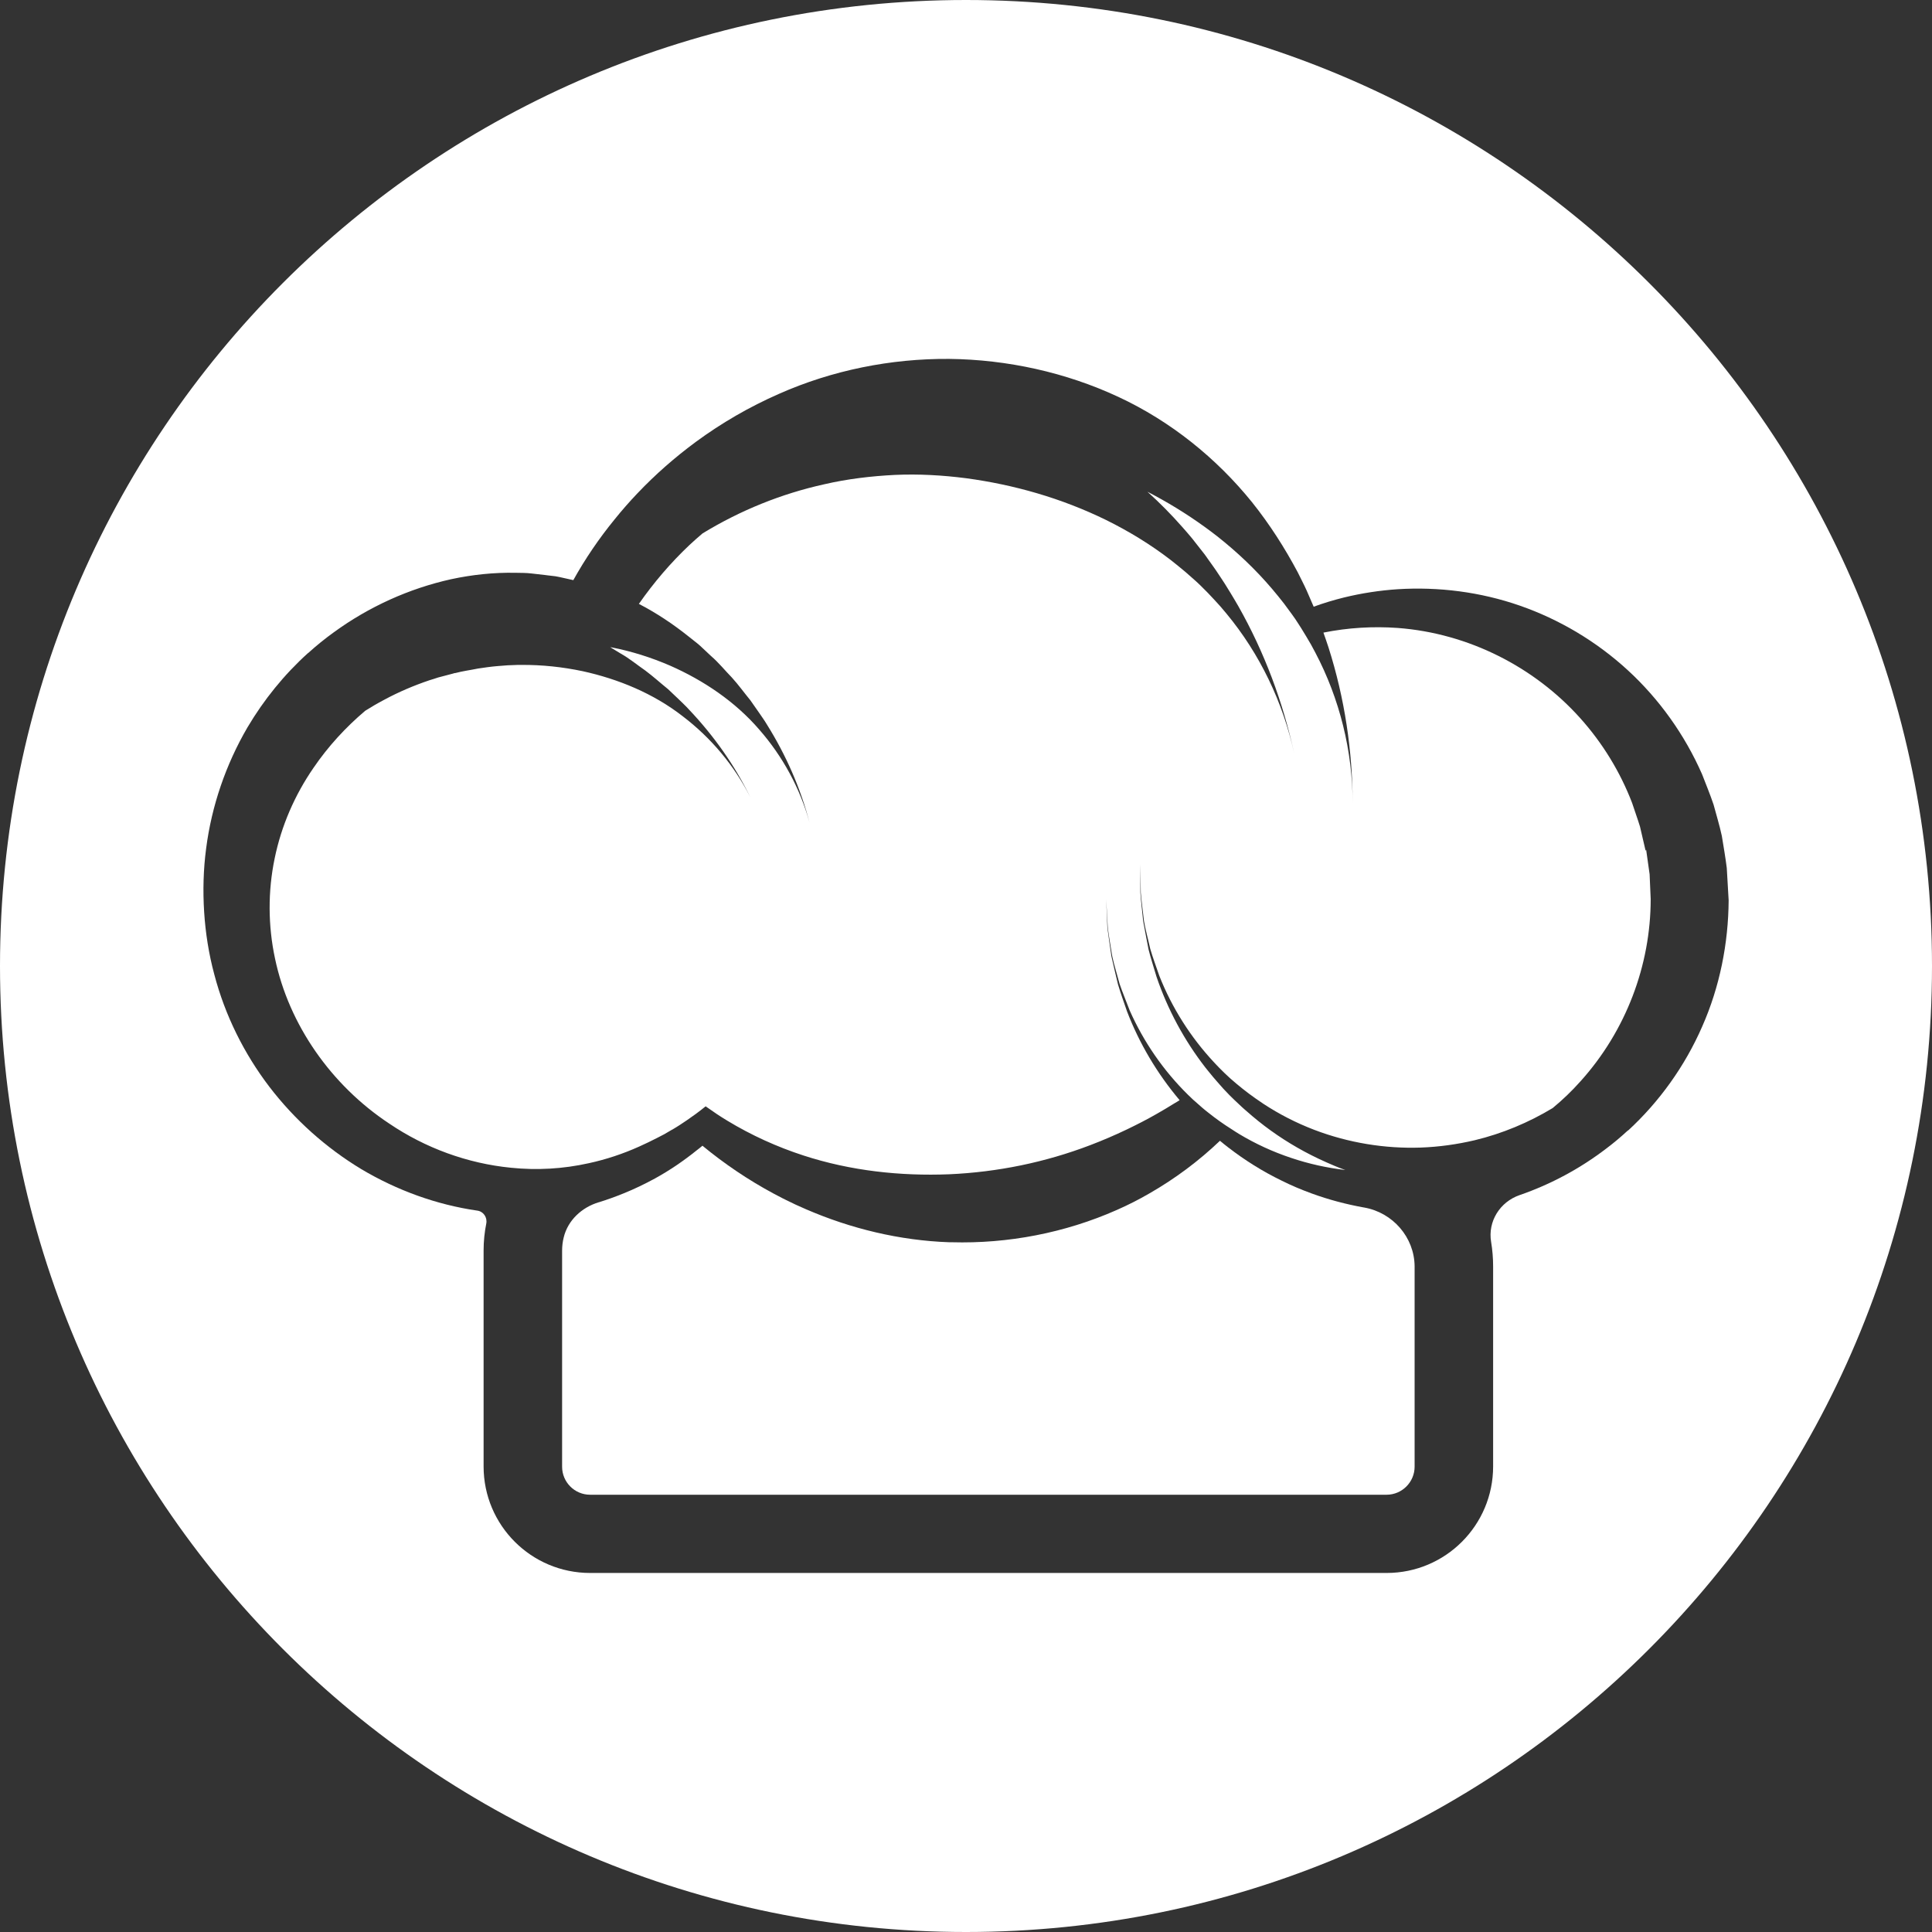 <?xml version="1.0" encoding="UTF-8"?><svg id="Layer_1" xmlns="http://www.w3.org/2000/svg" viewBox="0 0 144.7 144.7"><rect x="0" y="0" width="144.7" height="144.7" fill="#333333" stroke="none"/><defs><style>.cls-1{fill:#fff;}</style></defs><path class="cls-1" d="m72.35,0C32.39,0,0,32.39,0,72.35s32.39,72.35,72.35,72.35,72.35-32.39,72.35-72.35S112.31,0,72.35,0Zm49.58,84.66c-.52.48-1.05.93-1.61,1.35-1.97,1.51-4.17,2.69-6.48,3.49,0,0-.02,0-.03.01-1.47.51-2.39,1.97-2.13,3.51.1.6.15,1.22.15,1.85v14.96c0,4.41-3.57,7.98-7.98,7.98h-59.65c-4.41,0-7.98-3.57-7.98-7.98v-16.17c0-.69.07-1.37.2-2.02.09-.46-.21-.91-.68-.97,0,0,0,0,0,0-3.05-.44-6.01-1.52-8.67-3.1-2.65-1.6-5-3.7-6.9-6.18-1.89-2.48-3.32-5.35-4.12-8.41-.41-1.52-.66-3.1-.76-4.68s-.06-3.18.15-4.76c.41-3.17,1.47-6.28,3.1-9.07,1.22-2.06,2.74-3.94,4.52-5.55,0,0,0,0,.01,0,.62-.56,1.26-1.08,1.94-1.57,2.61-1.9,5.62-3.27,8.78-3.97,1.58-.34,3.2-.51,4.81-.48.4.01.8,0,1.2.05l1.05.12.15.02.6.07c.2.03.39.08.58.12l.18.04.58.13c.89-1.6,1.93-3.13,3.1-4.56.54-.67,1.11-1.32,1.71-1.95,1.33-1.4,2.79-2.68,4.36-3.84,1.93-1.42,4.02-2.63,6.23-3.6,3.99-1.77,8.38-2.65,12.75-2.62,4.36.05,8.73,1.01,12.66,2.84,3.94,1.83,7.37,4.61,10.02,7.89,1.32,1.65,2.45,3.42,3.42,5.24.23.47.47.92.68,1.39.17.4.35.8.52,1.2.74-.27,1.5-.5,2.27-.69,1.31-.32,2.67-.53,4.03-.62,3.05-.19,6.18.2,9.14,1.23,2.96,1.03,5.74,2.68,8.09,4.84,2.35,2.16,4.26,4.83,5.56,7.79.29.75.6,1.5.86,2.27.21.78.45,1.56.62,2.35.13.8.27,1.6.37,2.4l.14,2.42c-.02,3.23-.67,6.49-1.98,9.45-1.29,2.96-3.21,5.64-5.56,7.8Z"/><path class="cls-1" d="m102.17,90.44c-1.34-.24-2.66-.59-3.92-1.05-.77-.28-1.53-.6-2.27-.97-1.42-.69-2.76-1.53-4-2.49-.21-.16-.41-.32-.61-.49-1.58,1.51-3.36,2.84-5.28,3.94-.79.46-1.6.87-2.44,1.24-3.88,1.72-8.16,2.54-12.38,2.42-.06,0-.12,0-.18,0-3.71-.13-7.37-1.02-10.72-2.47-.52-.22-1.03-.46-1.53-.71-.08-.04-.16-.08-.24-.12-.22-.11-.43-.22-.65-.34-1.9-1.02-3.69-2.23-5.34-3.59-.13.11-.27.23-.41.33,0,0,0,0,0,0-.98.79-2.03,1.51-3.14,2.12-.77.42-1.56.8-2.38,1.13-.59.24-1.2.46-1.81.65h-.01c-1.28.38-2.33,1.35-2.64,2.64-.08.32-.12.65-.12,1v16.17c0,1.16.94,2.1,2.1,2.1h59.65c1.16,0,2.1-.95,2.1-2.1v-14.96s0-.03,0-.05c-.02-2.17-1.63-4.02-3.77-4.4Z"/><path class="cls-1" d="m123.25,63.72l-.42-1.81c-.18-.59-.4-1.18-.59-1.77-.89-2.32-2.21-4.49-3.91-6.38-3.38-3.76-8.29-6.33-13.66-6.73-1.84-.13-3.71-.02-5.55.35.13.37.26.74.38,1.11,1.22,3.83,1.8,7.77,1.81,11.7,0-3.94-.98-7.86-2.79-11.3-.21-.41-.44-.82-.68-1.21-.26-.44-.53-.87-.81-1.29-.08-.12-.16-.23-.24-.34-.2-.28-.41-.55-.61-.83-.29-.38-.6-.75-.91-1.12-1.24-1.46-2.63-2.77-4.1-3.93-.32-.25-.64-.49-.96-.72-1.37-.99-2.8-1.86-4.27-2.62.92.83,1.78,1.7,2.59,2.62.26.29.5.57.75.87.32.41.64.81.95,1.21.25.36.51.71.76,1.07l.13.19c.28.43.57.84.83,1.28.06.1.12.2.18.29.2.34.41.67.6,1.01,1.98,3.49,3.37,7.23,4.2,11.07-.83-3.85-2.59-7.49-5.07-10.48-.29-.36-.6-.71-.92-1.05-.34-.37-.7-.74-1.06-1.09-.1-.1-.21-.19-.31-.29-.26-.23-.52-.46-.77-.68-.37-.32-.75-.61-1.12-.91-1.52-1.17-3.15-2.16-4.83-2.99-3.37-1.65-6.93-2.65-10.48-3.13-1.78-.23-3.57-.33-5.35-.25-1.78.09-3.55.3-5.28.7-3.22.71-6.3,1.96-9.12,3.68-.34.28-.66.58-.98.87-1.41,1.33-2.68,2.82-3.79,4.41,0,0,0,0,0,0,1.33.69,2.57,1.52,3.71,2.43.29.24.6.46.88.71l.82.77c.57.49,1.04,1.08,1.55,1.6.5.55.93,1.15,1.39,1.71l.63.9c.2.3.42.59.6.9,1.44,2.3,2.53,4.78,3.2,7.36-.7-2.57-2.02-4.97-3.75-6.95-1.83-2.13-4.21-3.71-6.68-4.8-1.43-.62-2.9-1.08-4.38-1.37-.04,0-.08-.01-.12-.02l.79.48c.66.37,1.23.85,1.84,1.27.59.44,1.14.94,1.71,1.4l.79.75c.26.26.53.5.77.77,1.87,1.97,3.43,4.18,4.6,6.58-1.2-2.39-2.96-4.47-5.06-6.07-2.22-1.73-4.86-2.8-7.5-3.38-1.52-.32-3.06-.48-4.56-.47h-.29c-.52.01-1.04.04-1.55.09-.48.04-.96.11-1.43.18-.58.12-1.15.19-1.71.34,0,0-.03,0-.03,0-.04,0-.08.02-.11.03l-.91.24c-.08.02-.16.04-.23.06-.22.07-.44.15-.66.21-1.18.4-2.31.88-3.4,1.47-.48.25-.95.53-1.4.81-1.47,1.24-2.79,2.68-3.88,4.28-1.4,2.03-2.41,4.34-2.91,6.79-.51,2.45-.5,5.03.03,7.5,1.04,4.95,4.21,9.48,8.55,12.35,2.7,1.83,5.86,2.99,9.12,3.31,1.93.2,3.9.09,5.83-.34,1.29-.28,2.56-.7,3.78-1.25.45-.2.9-.42,1.35-.65.17-.09.34-.18.52-.27.02,0,.03-.02.05-.03.18-.1.37-.21.55-.32,0,0,0,0,.01,0,.18-.11.37-.22.55-.34.17-.11.34-.22.51-.34.23-.16.46-.32.68-.48.25-.18.5-.38.75-.58.28.2.56.39.84.58.12.08.24.16.37.24.14.09.28.18.42.26,1.8,1.09,3.72,1.96,5.69,2.6,3.56,1.16,7.28,1.55,10.9,1.41,3.64-.16,7.2-.89,10.58-2.18.92-.35,1.83-.74,2.73-1.17.75-.36,1.5-.74,2.23-1.16.46-.26.91-.53,1.36-.81.13-.07.25-.15.38-.23-1.68-1.99-3.02-4.25-3.94-6.65-.23-.68-.48-1.35-.68-2.04-.16-.7-.34-1.39-.49-2.09-.1-.71-.21-1.42-.3-2.13l-.09-2.14.12,2.14c.09.71.22,1.41.33,2.12.15.7.37,1.38.55,2.07.23.68.51,1.33.76,2,1.05,2.37,2.54,4.52,4.37,6.32.05.05.11.11.17.16.02.02.03.03.05.05.11.11.22.21.34.31.32.29.65.58.99.84.54.43,1.1.83,1.69,1.2.19.13.39.25.58.37,1.23.74,2.54,1.34,3.89,1.79,1.33.45,2.7.75,4.07.91-.29-.1-.57-.21-.85-.33-.76-.32-1.51-.67-2.23-1.06-1.39-.75-2.7-1.64-3.89-2.65-.2-.17-.39-.34-.59-.51-.13-.11-.24-.22-.37-.34-.26-.24-.5-.47-.75-.72-.31-.31-.6-.63-.89-.97-.11-.12-.21-.24-.32-.37-.12-.15-.25-.3-.37-.45-.07-.09-.14-.18-.21-.26-1.6-2.06-2.84-4.37-3.67-6.81-.2-.69-.43-1.37-.6-2.06-.13-.71-.28-1.41-.4-2.11-.07-.71-.16-1.42-.21-2.14v-2.14s.03,2.14.03,2.14c.06.71.16,1.42.24,2.13.12.71.32,1.4.47,2.09.2.68.45,1.35.68,2.02.95,2.41,2.36,4.62,4.11,6.49.05.05.11.11.16.17.02.02.03.04.05.05.06.06.12.13.18.19.26.26.52.52.79.76.62.55,1.26,1.06,1.93,1.53.19.13.38.26.57.39,1.2.79,2.48,1.44,3.81,1.95,2.57.98,5.3,1.42,7.97,1.33,1.38-.05,2.73-.24,4.05-.55,2.08-.5,4.05-1.33,5.84-2.41.74-.61,1.44-1.28,2.08-2,3.4-3.77,5.26-8.69,5.26-13.65l-.08-1.86c-.08-.61-.18-1.23-.26-1.84Z"/></svg>